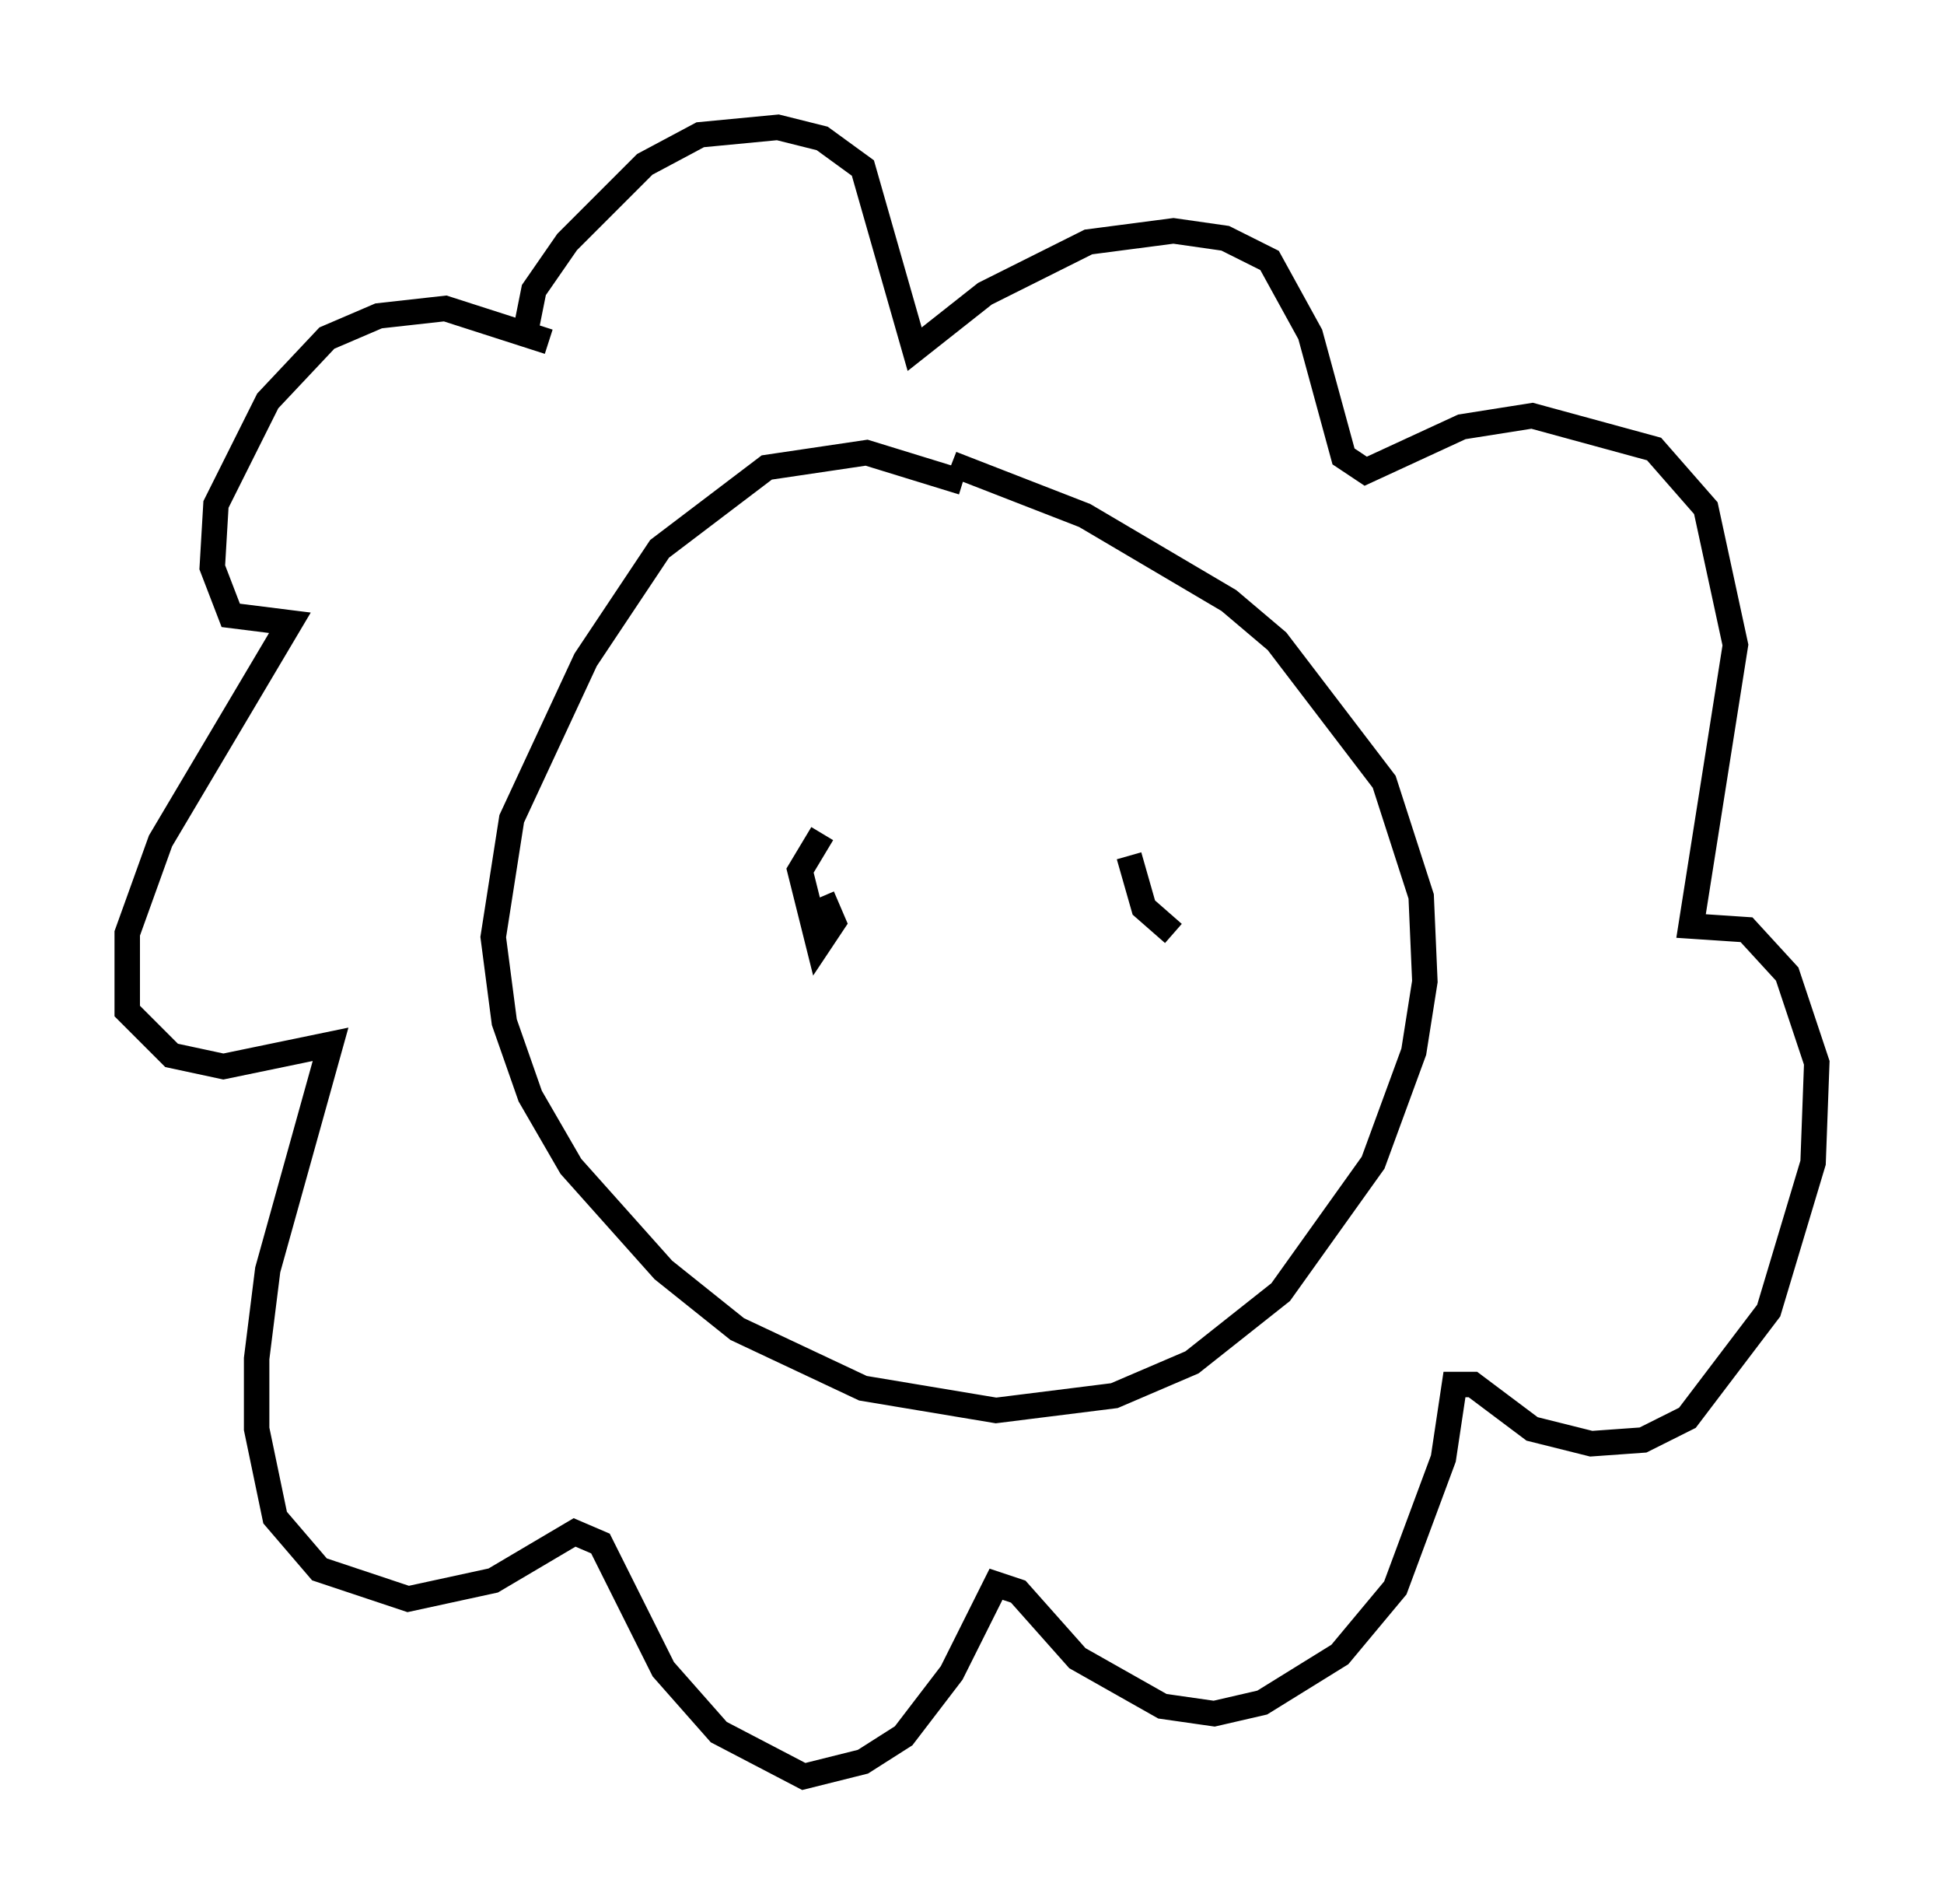 <?xml version="1.0" encoding="utf-8" ?>
<svg baseProfile="full" height="74.782" version="1.1" width="76.38" xmlns="http://www.w3.org/2000/svg" xmlns:ev="http://www.w3.org/2001/xml-events" xmlns:xlink="http://www.w3.org/1999/xlink"><defs /><rect fill="white" height="74.782" width="76.38" x="0" y="0" /><path d="M38.698, 19.816 m-0.872, -0.872 l-3.777, -1.162 -3.922, 0.581 l-4.212, 3.196 -2.905, 4.358 l-2.905, 6.246 -0.726, 4.648 l0.436, 3.341 1.017, 2.905 l1.598, 2.76 3.631, 4.067 l2.905, 2.324 4.939, 2.324 l5.229, 0.872 4.648, -0.581 l3.05, -1.307 3.486, -2.76 l3.631, -5.084 1.598, -4.358 l0.436, -2.76 -0.145, -3.341 l-1.453, -4.503 -4.212, -5.52 l-1.888, -1.598 -5.665, -3.341 l-5.229, -2.034 m-15.832, -4.793 l-4.067, -1.307 -2.615, 0.291 l-2.034, 0.872 -2.324, 2.469 l-2.034, 4.067 -0.145, 2.469 l0.726, 1.888 2.324, 0.291 l-5.084, 8.57 -1.307, 3.631 l0.0, 3.05 1.743, 1.743 l2.034, 0.436 4.212, -0.872 l-2.469, 8.86 -0.436, 3.486 l0.0, 2.76 0.726, 3.486 l1.743, 2.034 3.486, 1.162 l3.341, -0.726 3.196, -1.888 l1.017, 0.436 2.469, 4.939 l2.179, 2.469 3.341, 1.743 l2.324, -0.581 1.598, -1.017 l1.888, -2.469 1.743, -3.486 l0.872, 0.291 2.324, 2.615 l3.341, 1.888 2.034, 0.291 l1.888, -0.436 3.05, -1.888 l2.179, -2.615 1.888, -5.084 l0.436, -2.905 0.726, 0.0 l2.324, 1.743 2.324, 0.581 l2.034, -0.145 1.743, -0.872 l3.196, -4.212 1.743, -5.81 l0.145, -3.922 -1.162, -3.486 l-1.598, -1.743 -2.179, -0.145 l1.743, -11.039 -1.162, -5.374 l-2.034, -2.324 -4.793, -1.307 l-2.76, 0.436 -3.777, 1.743 l-0.872, -0.581 -1.307, -4.793 l-1.598, -2.905 -1.743, -0.872 l-2.034, -0.291 -3.341, 0.436 l-4.067, 2.034 -2.76, 2.179 l-2.034, -7.117 -1.598, -1.162 l-1.743, -0.436 -3.05, 0.291 l-2.179, 1.162 -3.05, 3.05 l-1.307, 1.888 -0.291, 1.453 m11.62, 19.899 l-0.872, 1.453 0.726, 2.905 l0.581, -0.872 -0.436, -1.017 m12.056, -1.598 l0.581, 2.034 1.162, 1.017 " fill="none" stroke="black" stroke-width="1" /></svg>